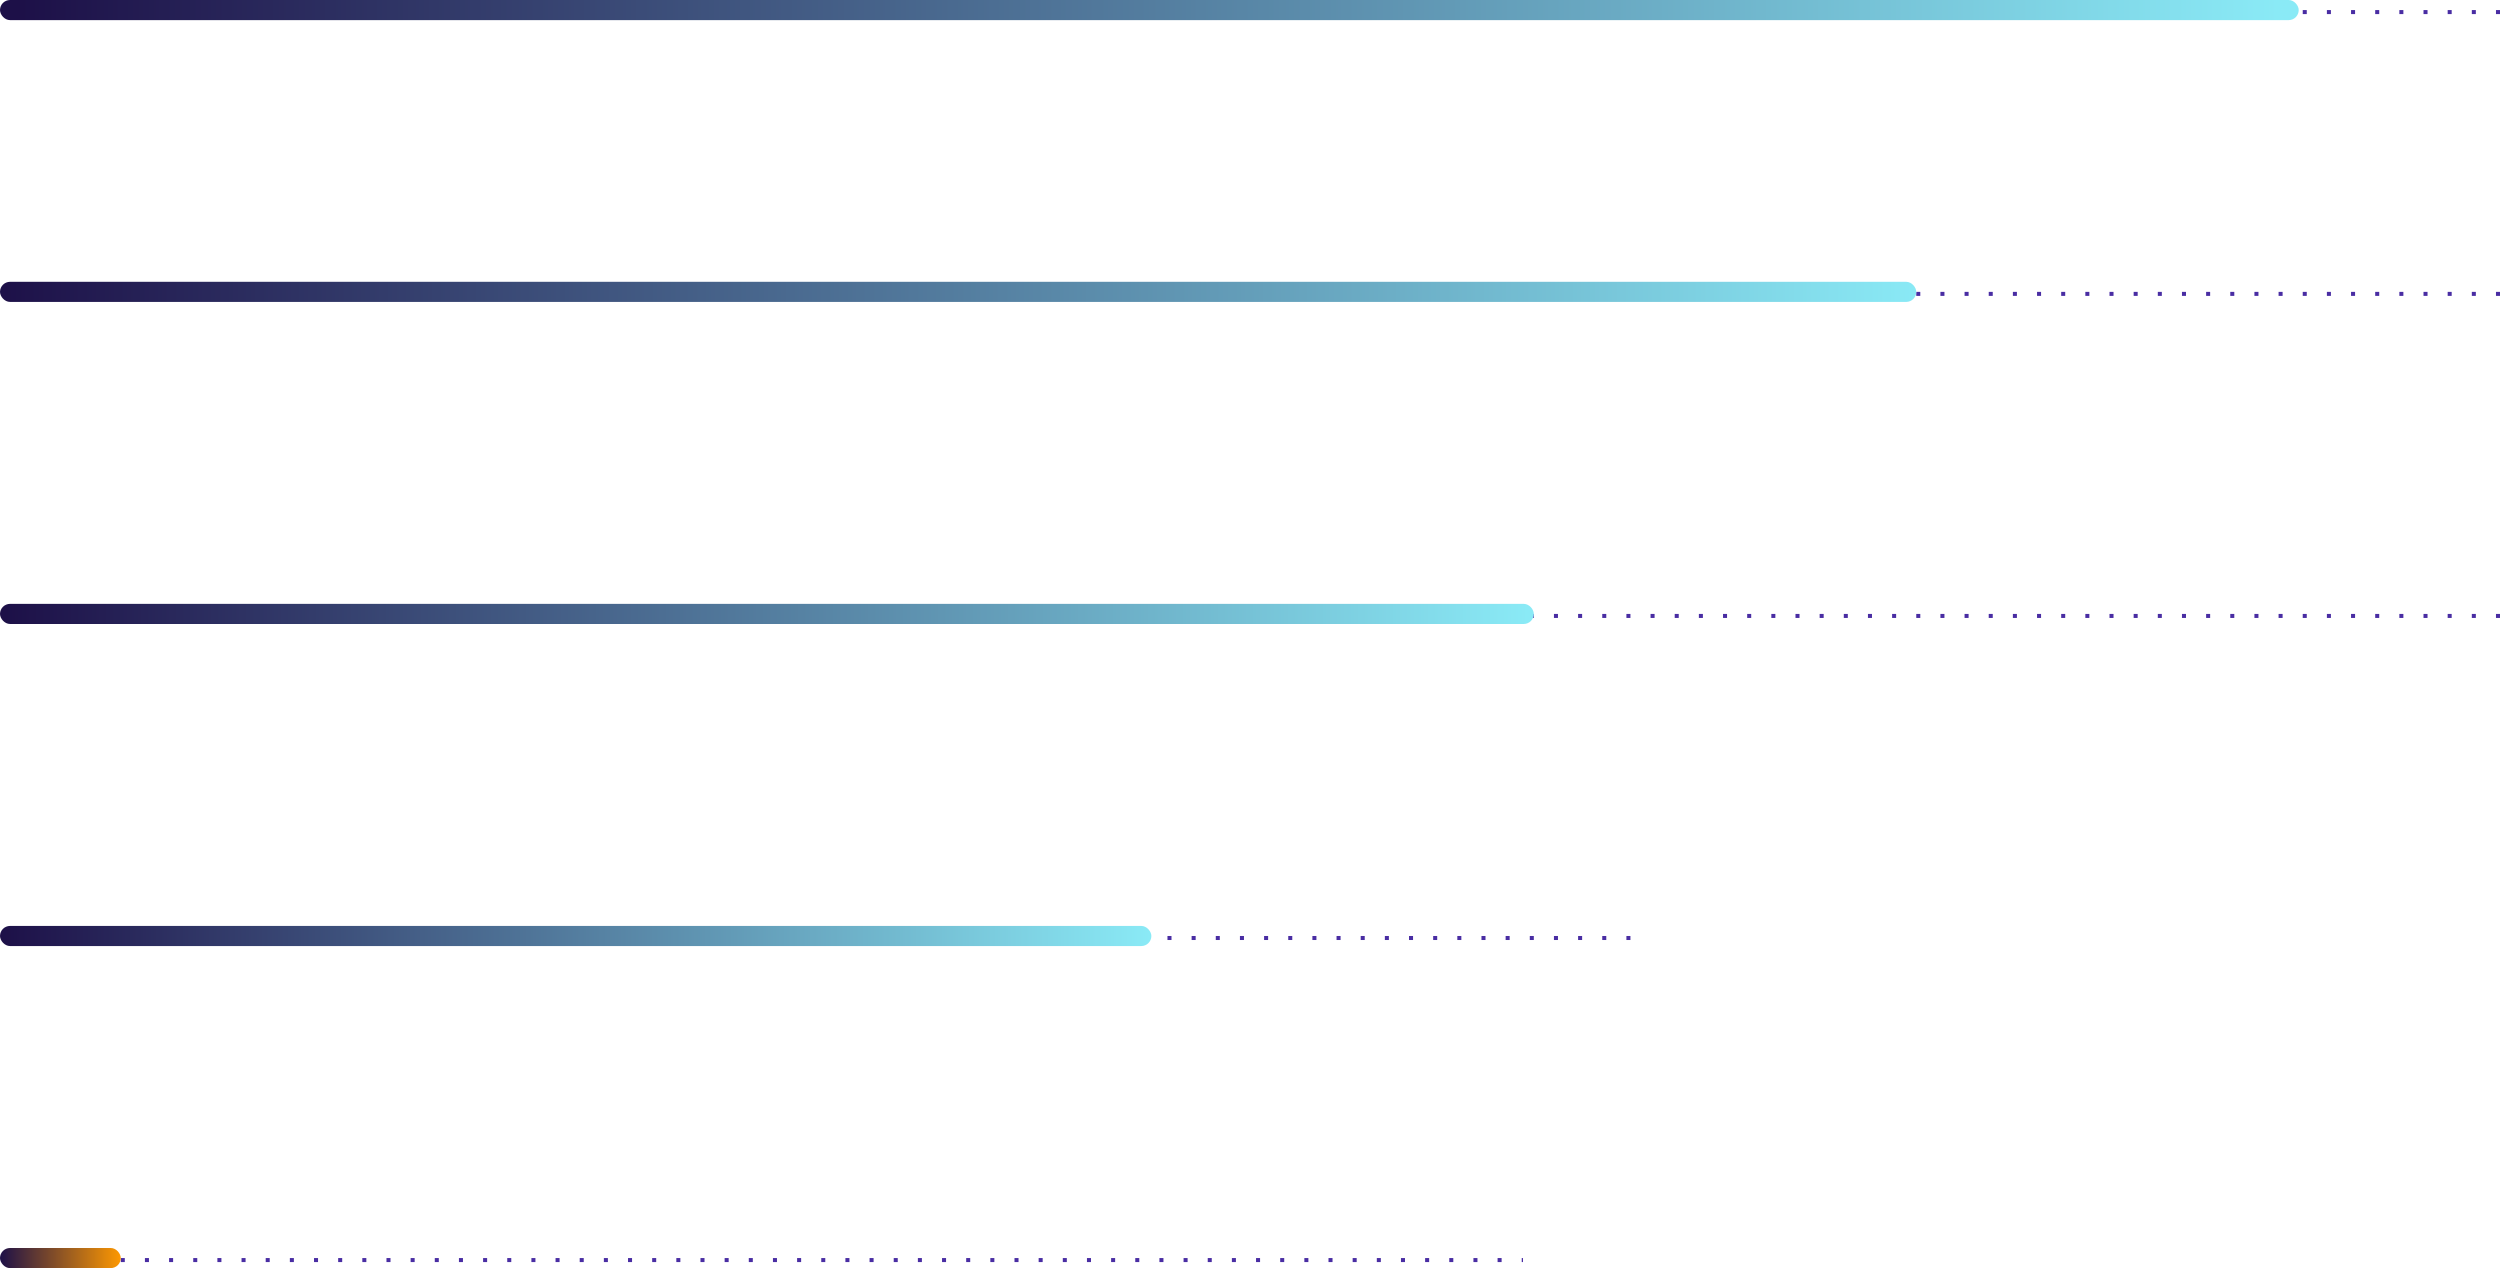 <?xml version="1.0" encoding="UTF-8"?>
<svg width="621px" height="315px" viewBox="0 0 621 315" version="1.1" xmlns="http://www.w3.org/2000/svg" xmlns:xlink="http://www.w3.org/1999/xlink">
    <!-- Generator: sketchtool 48.2 (47327) - http://www.bohemiancoding.com/sketch -->
    <title>F9C682C0-879A-475F-9C8D-EEA3497FCB98</title>
    <desc>Created with sketchtool.</desc>
    <defs>
        <linearGradient x1="100%" y1="0%" x2="0%" y2="0%" id="linearGradient-1">
            <stop stop-color="#8AEAF6" offset="0%"></stop>
            <stop stop-color="#1D1048" offset="100%"></stop>
        </linearGradient>
        <linearGradient x1="100%" y1="0%" x2="0%" y2="0%" id="linearGradient-2">
            <stop stop-color="#FD9801" offset="0%"></stop>
            <stop stop-color="#1D1048" offset="100%"></stop>
        </linearGradient>
    </defs>
    <g id="token-head-slice" stroke="none" stroke-width="1" fill="none" fill-rule="evenodd" transform="translate(-473, -3686)">
        <g id="graph-low-cost" transform="translate(473, 3686)">
            <path d="M18,313 L378.309,313" id="Path-2" stroke="#492DA3" stroke-dasharray="1,5"></path>
            <path d="M98,233 L407.82,233" id="Path-2-Copy" stroke="#492DA3" stroke-dasharray="1,5"></path>
            <path d="M98,153 L621,153" id="Path-2-Copy-2" stroke="#492DA3" stroke-dasharray="1,5"></path>
            <path d="M98,73 L621,73" id="Path-2-Copy-3" stroke="#492DA3" stroke-dasharray="1,5"></path>
            <path d="M98,3 L621,3" id="Path-2-Copy-4" stroke="#492DA3" stroke-dasharray="1,5"></path>
            <rect id="Rectangle-8" fill="url(#linearGradient-1)" x="0" y="0" width="571" height="5" rx="2.5"></rect>
            <rect id="Rectangle-8-Copy" fill="url(#linearGradient-1)" x="0" y="70" width="476" height="5" rx="2.5"></rect>
            <rect id="Rectangle-8-Copy-2" fill="url(#linearGradient-1)" x="0" y="150" width="381" height="5" rx="2.5"></rect>
            <rect id="Rectangle-8-Copy-3" fill="url(#linearGradient-1)" x="0" y="230" width="286" height="5" rx="2.5"></rect>
            <rect id="Rectangle-8-Copy-4" fill="url(#linearGradient-2)" x="0" y="310" width="30" height="5" rx="2.5"></rect>
        </g>
    </g>
</svg>